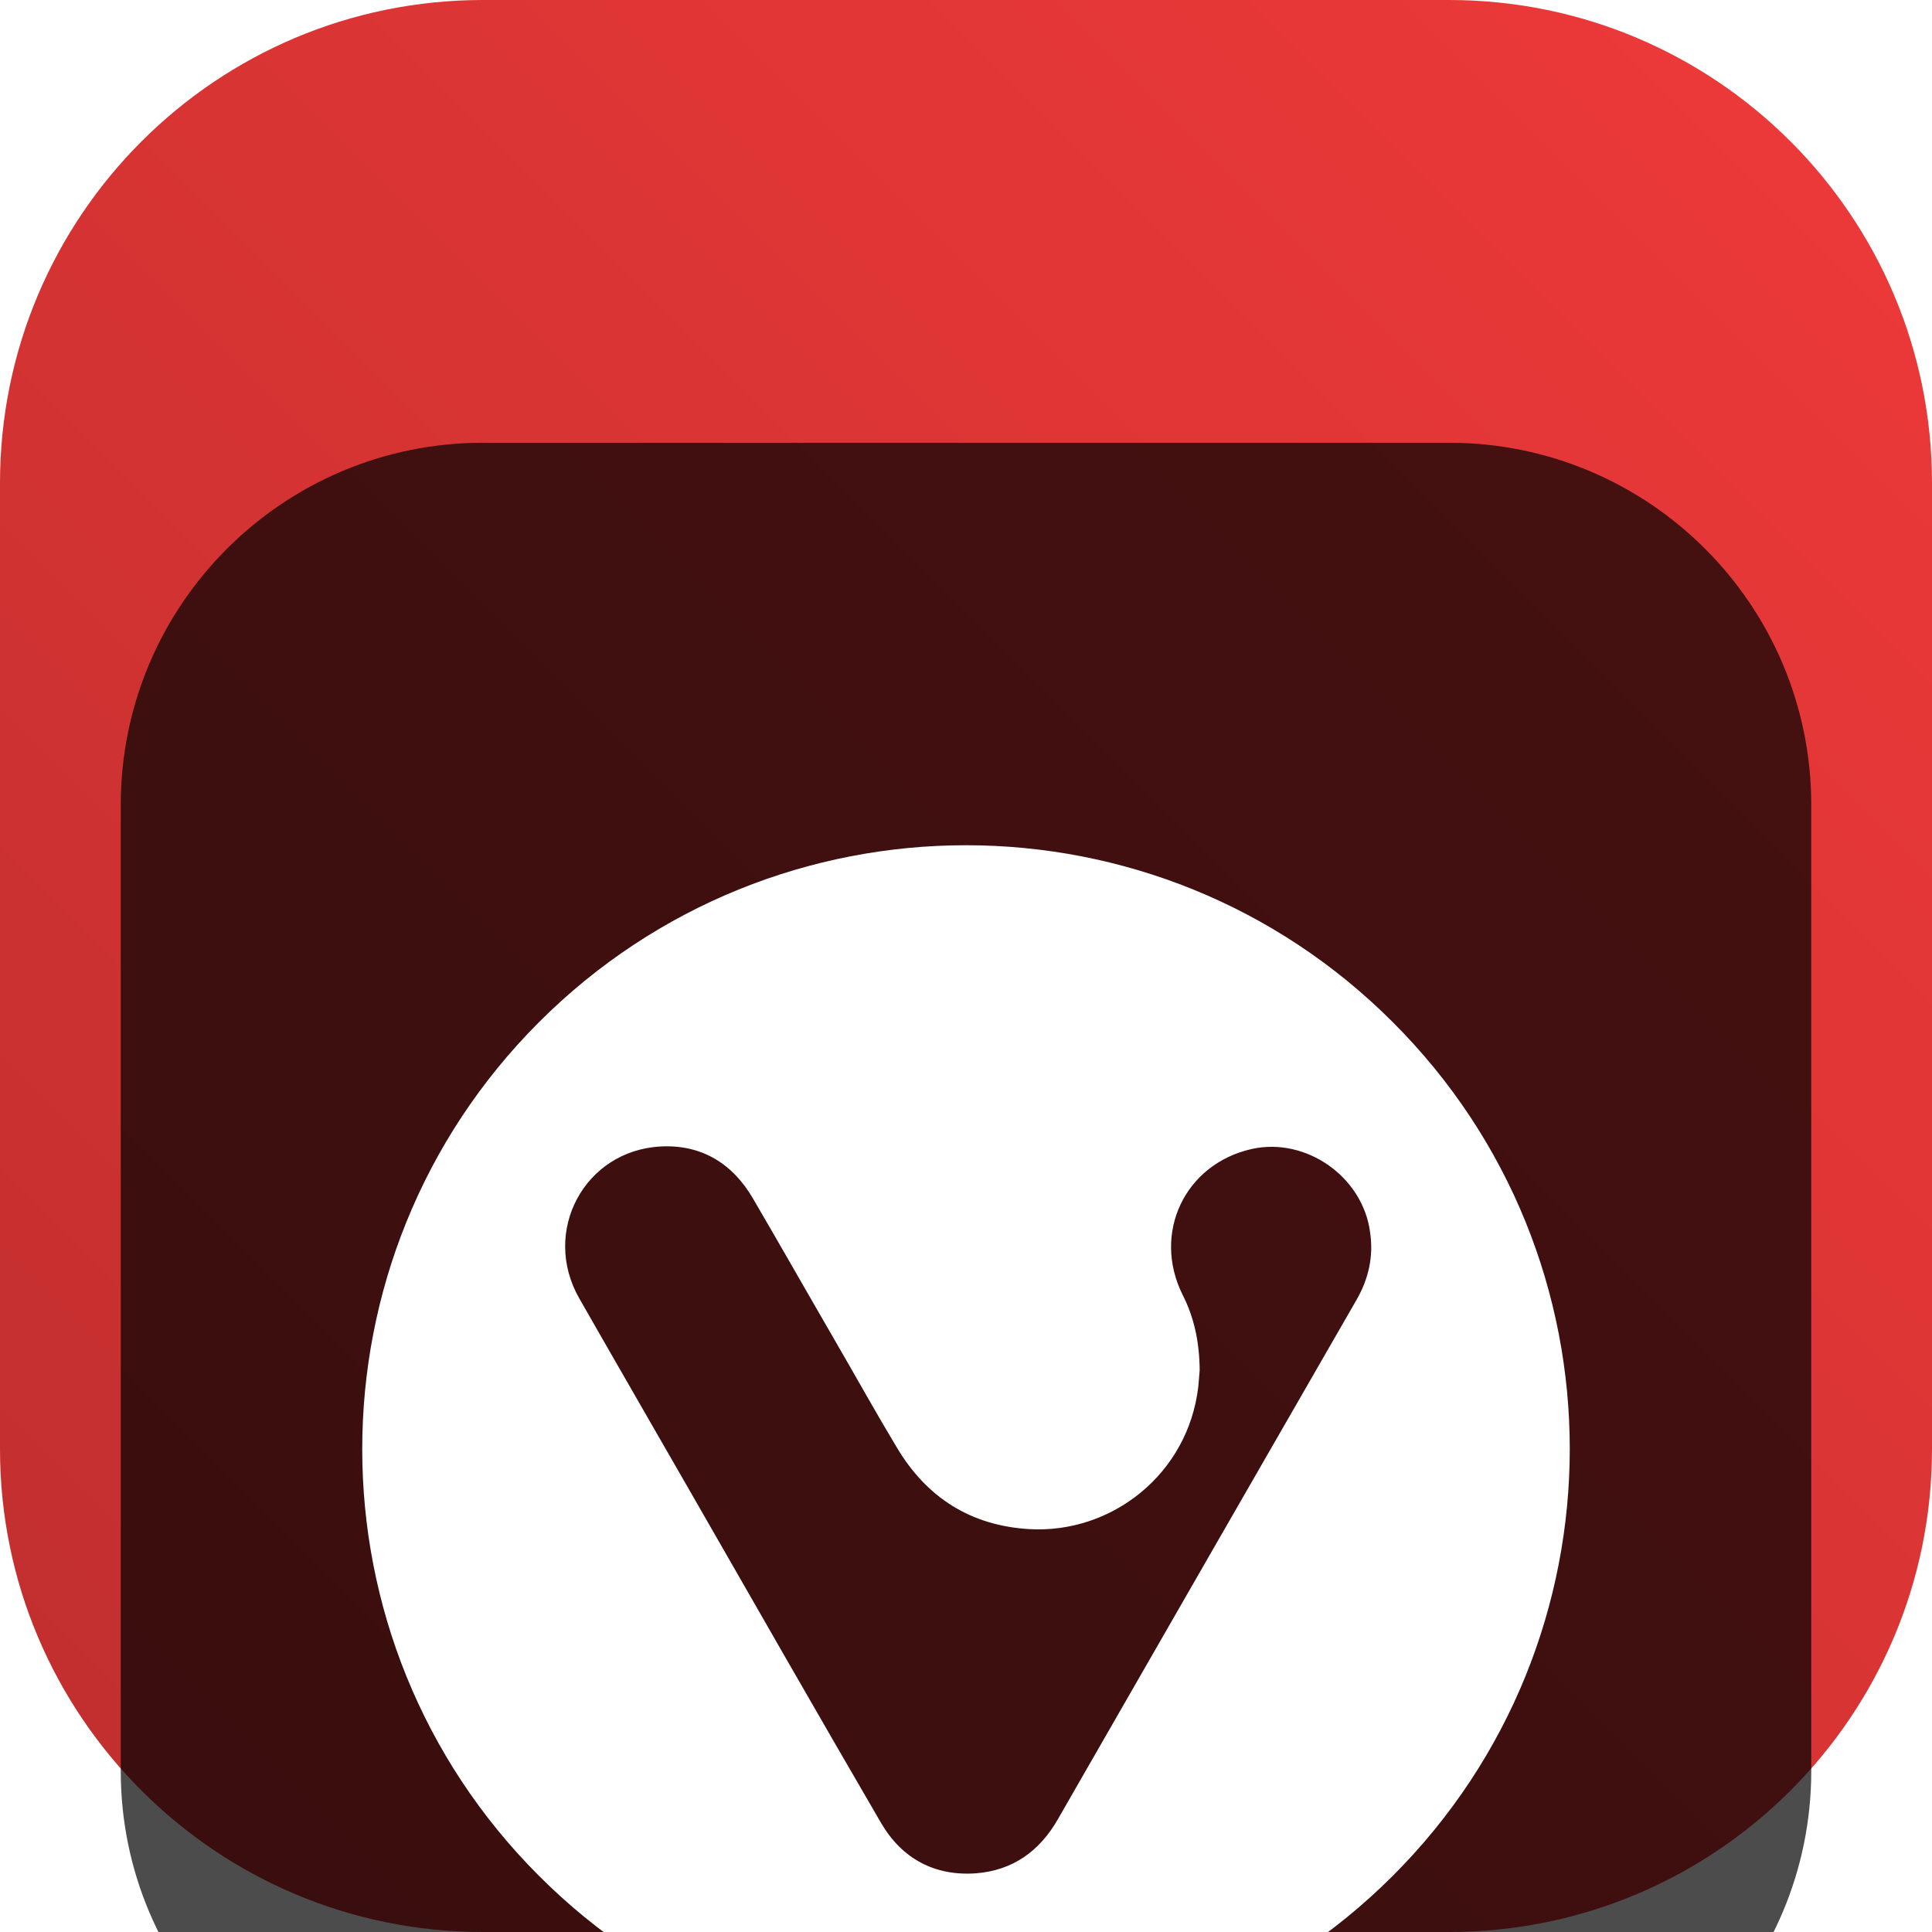 <svg width="24" height="24" viewBox="0 0 24 24" fill="none" xmlns="http://www.w3.org/2000/svg">
<g clip-path="url(#clip0_32_10651)">
<path d="M18 0H6C2.686 0 0 2.686 0 6V18C0 21.314 2.686 24 6 24H18C21.314 24 24 21.314 24 18V6C24 2.686 21.314 0 18 0Z" fill="url(#paint0_linear_32_10651)"/>
<g filter="url(#filter0_i_32_10651)">
<path d="M18 1.5H6C3.515 1.5 1.5 3.515 1.5 6V18C1.5 20.485 3.515 22.5 6 22.5H18C20.485 22.5 22.5 20.485 22.5 18V6C22.5 3.515 20.485 1.5 18 1.5Z" fill="black" fill-opacity="0.7"/>
<g filter="url(#filter1_d_32_10651)">
<path d="M17.302 6.698C14.375 3.767 9.626 3.767 6.695 6.698C3.768 9.628 3.768 14.376 6.695 17.302C9.622 20.233 14.37 20.233 17.302 17.302C20.233 14.372 20.233 9.624 17.302 6.698ZM16.853 10.144C15.616 12.293 14.379 14.443 13.143 16.596C12.914 16.998 12.579 17.236 12.122 17.271C11.611 17.307 11.206 17.09 10.947 16.649C10.163 15.303 9.389 13.948 8.614 12.598C8.143 11.777 7.668 10.956 7.197 10.131C6.721 9.301 7.258 8.291 8.209 8.242C8.711 8.216 9.098 8.45 9.353 8.887C9.701 9.482 10.044 10.087 10.392 10.687C10.643 11.12 10.885 11.556 11.14 11.98C11.51 12.602 12.056 12.951 12.782 12.995C13.807 13.057 14.762 12.311 14.886 11.221C14.894 11.142 14.899 11.058 14.903 11.018C14.899 10.665 14.833 10.365 14.692 10.087C14.309 9.319 14.718 8.459 15.55 8.273C16.228 8.123 16.932 8.622 17.02 9.31C17.064 9.606 17.002 9.884 16.853 10.144Z" fill="white"/>
</g>
</g>
</g>
<defs>
<filter id="filter0_i_32_10651" x="1.5" y="1.5" width="21" height="25" filterUnits="userSpaceOnUse" color-interpolation-filters="sRGB">
<feFlood flood-opacity="0" result="BackgroundImageFix"/>
<feBlend mode="normal" in="SourceGraphic" in2="BackgroundImageFix" result="shape"/>
<feColorMatrix in="SourceAlpha" type="matrix" values="0 0 0 0 0 0 0 0 0 0 0 0 0 0 0 0 0 0 127 0" result="hardAlpha"/>
<feOffset dy="4"/>
<feGaussianBlur stdDeviation="2"/>
<feComposite in2="hardAlpha" operator="arithmetic" k2="-1" k3="1"/>
<feColorMatrix type="matrix" values="0 0 0 0 0 0 0 0 0 0 0 0 0 0 0 0 0 0 0.25 0"/>
<feBlend mode="normal" in2="shape" result="effect1_innerShadow_32_10651"/>
</filter>
<filter id="filter1_d_32_10651" x="0.5" y="2.5" width="23" height="23" filterUnits="userSpaceOnUse" color-interpolation-filters="sRGB">
<feFlood flood-opacity="0" result="BackgroundImageFix"/>
<feColorMatrix in="SourceAlpha" type="matrix" values="0 0 0 0 0 0 0 0 0 0 0 0 0 0 0 0 0 0 127 0" result="hardAlpha"/>
<feOffset dy="2"/>
<feGaussianBlur stdDeviation="2"/>
<feComposite in2="hardAlpha" operator="out"/>
<feColorMatrix type="matrix" values="0 0 0 0 0 0 0 0 0 0 0 0 0 0 0 0 0 0 0.25 0"/>
<feBlend mode="normal" in2="BackgroundImageFix" result="effect1_dropShadow_32_10651"/>
<feBlend mode="normal" in="SourceGraphic" in2="effect1_dropShadow_32_10651" result="shape"/>
</filter>
<linearGradient id="paint0_linear_32_10651" x1="24" y1="0" x2="0" y2="24" gradientUnits="userSpaceOnUse">
<stop stop-color="#EF3939"/>
<stop offset="1" stop-color="#BF2E2E"/>
</linearGradient>
<clipPath id="clip0_32_10651">
<rect width="24" height="24" fill="white"/>
</clipPath>
</defs>
</svg>
